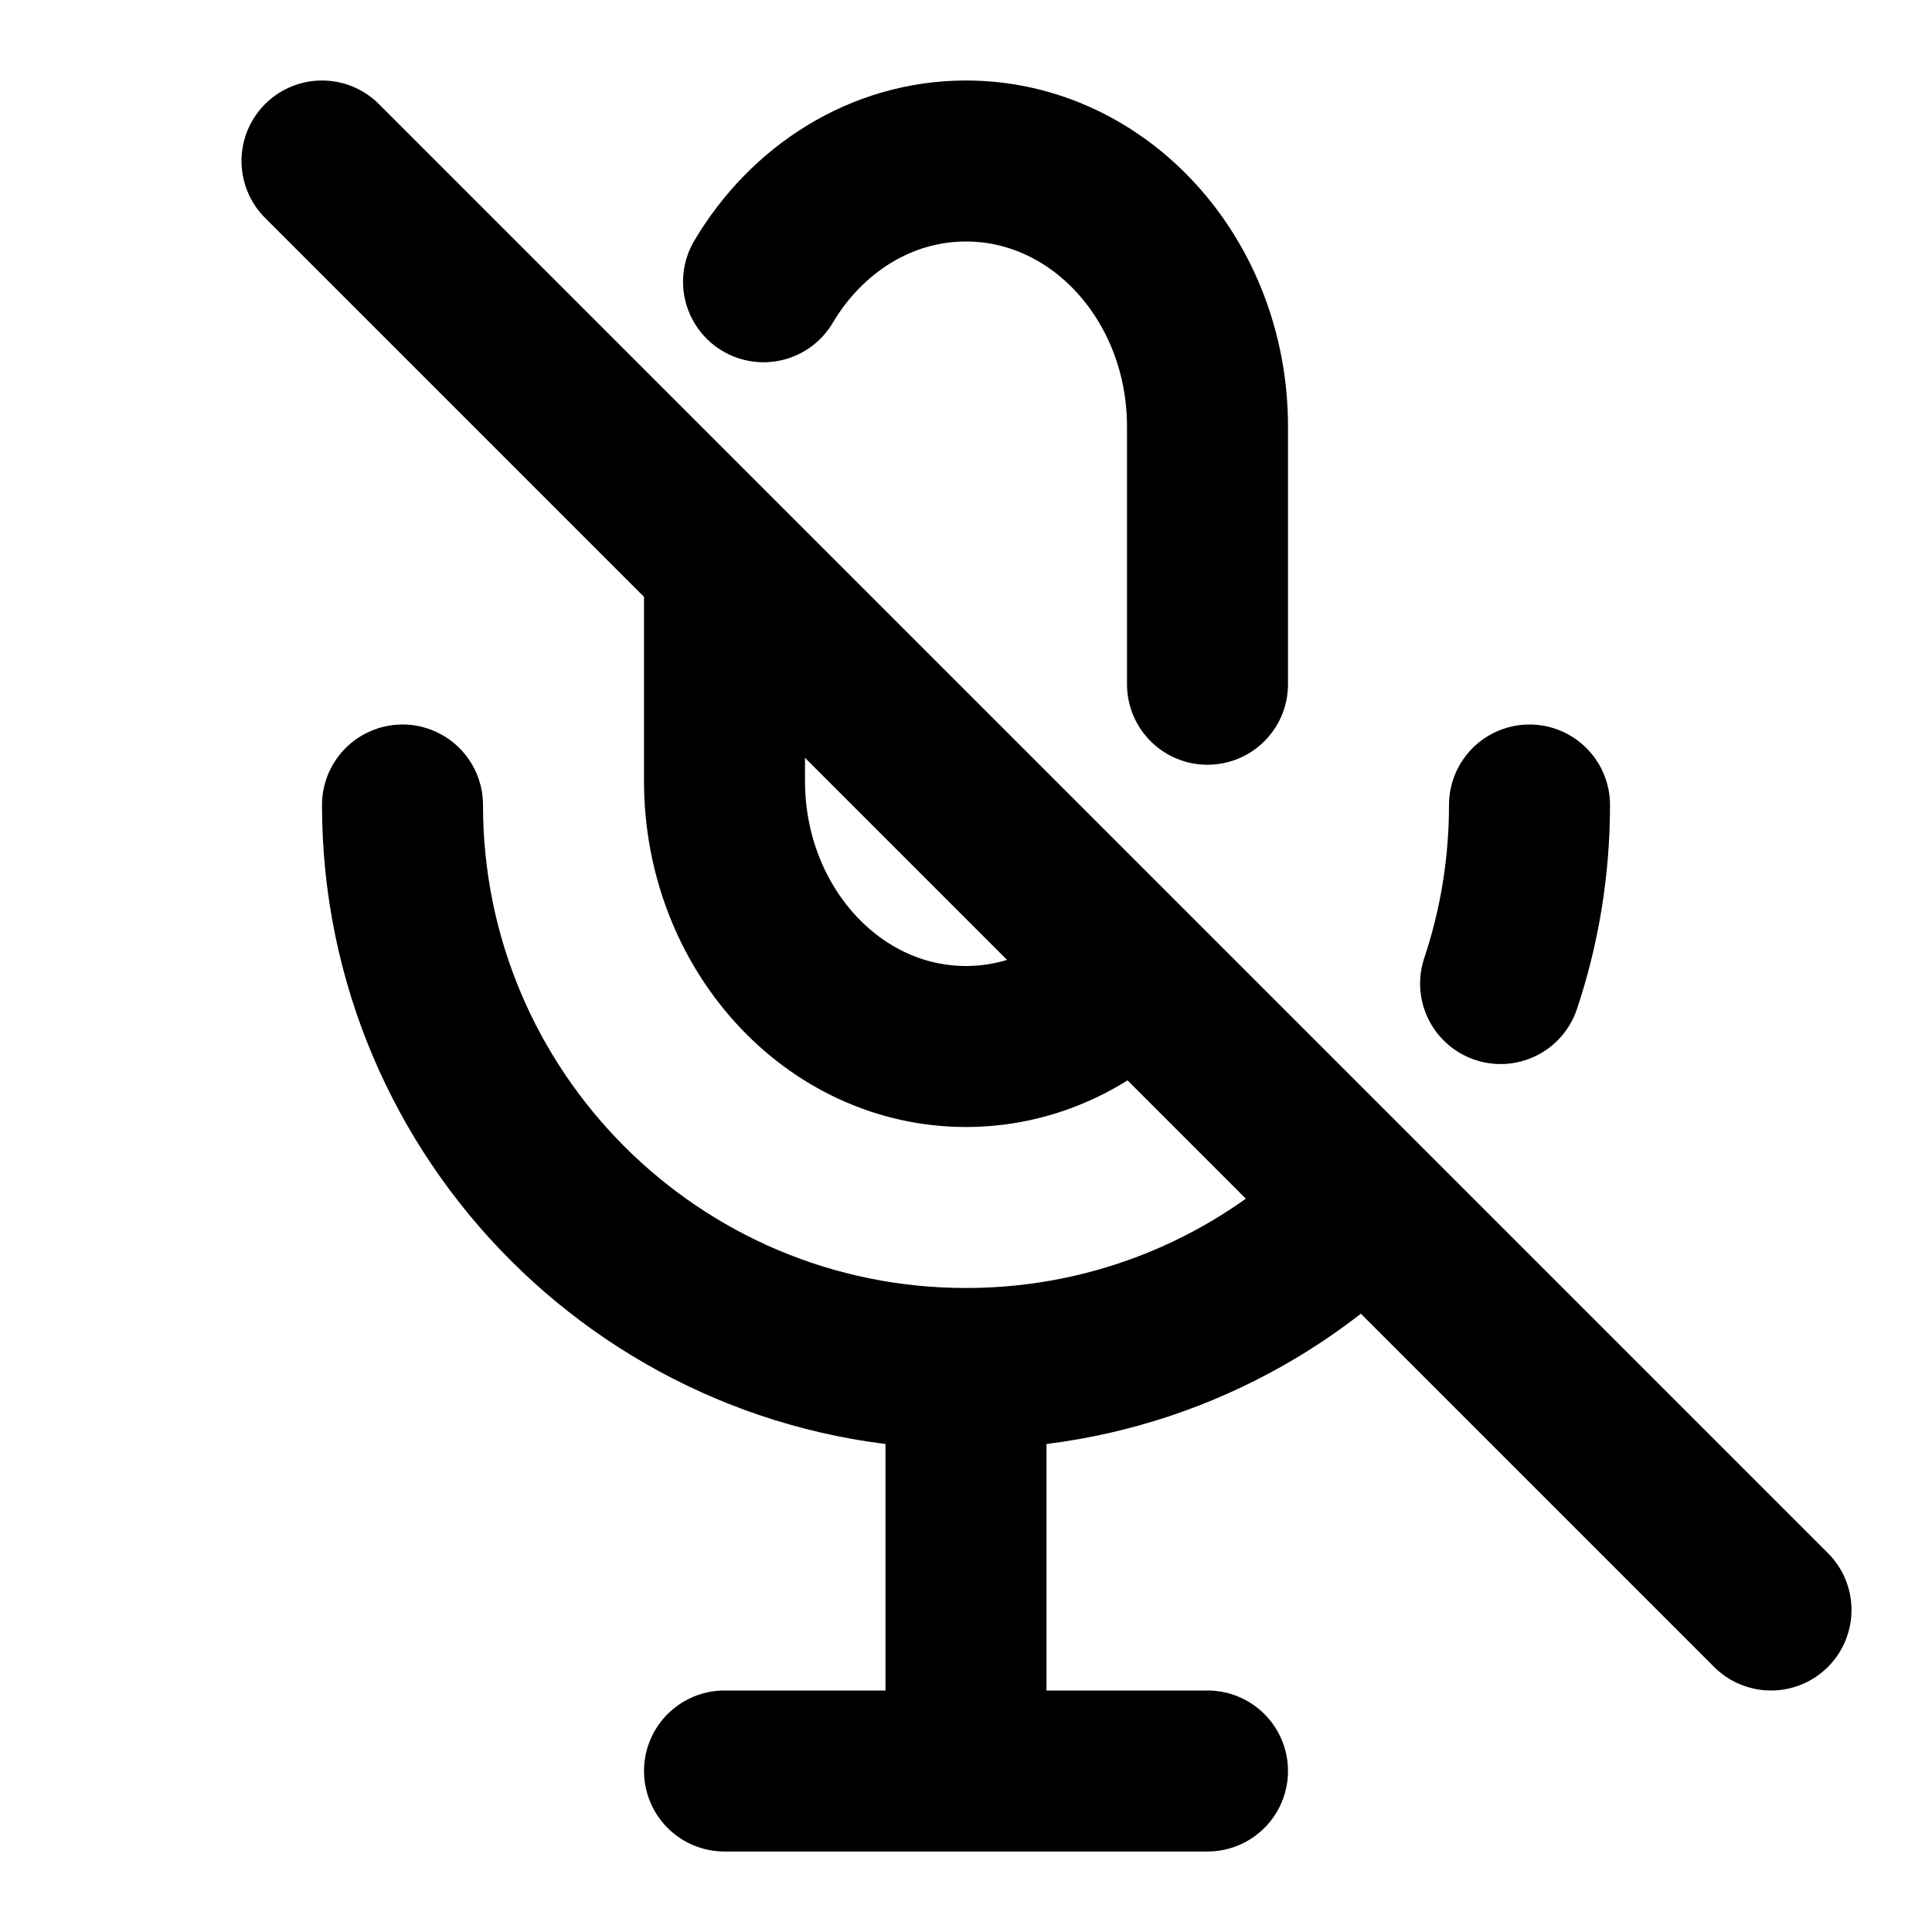 <svg width="24" height="24" viewBox="0 0 24 24" fill="none" xmlns="http://www.w3.org/2000/svg">
<path d="M14 12.16C13.469 12.682 12.768 13 12 13C10.343 13 9 11.523 9 9.7V7M15 8.5V5.3C15 3.477 13.657 2 12 2C10.947 2 10.02 2.597 9.485 3.5M12 17C8.134 17 5 13.866 5 10M12 17C13.907 17 15.636 16.237 16.899 15M12 17V21M19 10C19 10.775 18.874 11.521 18.641 12.218M15 22H9M4 2L22 20" stroke="black" stroke-width="2" stroke-linecap="round" stroke-linejoin="round"/>
</svg>
